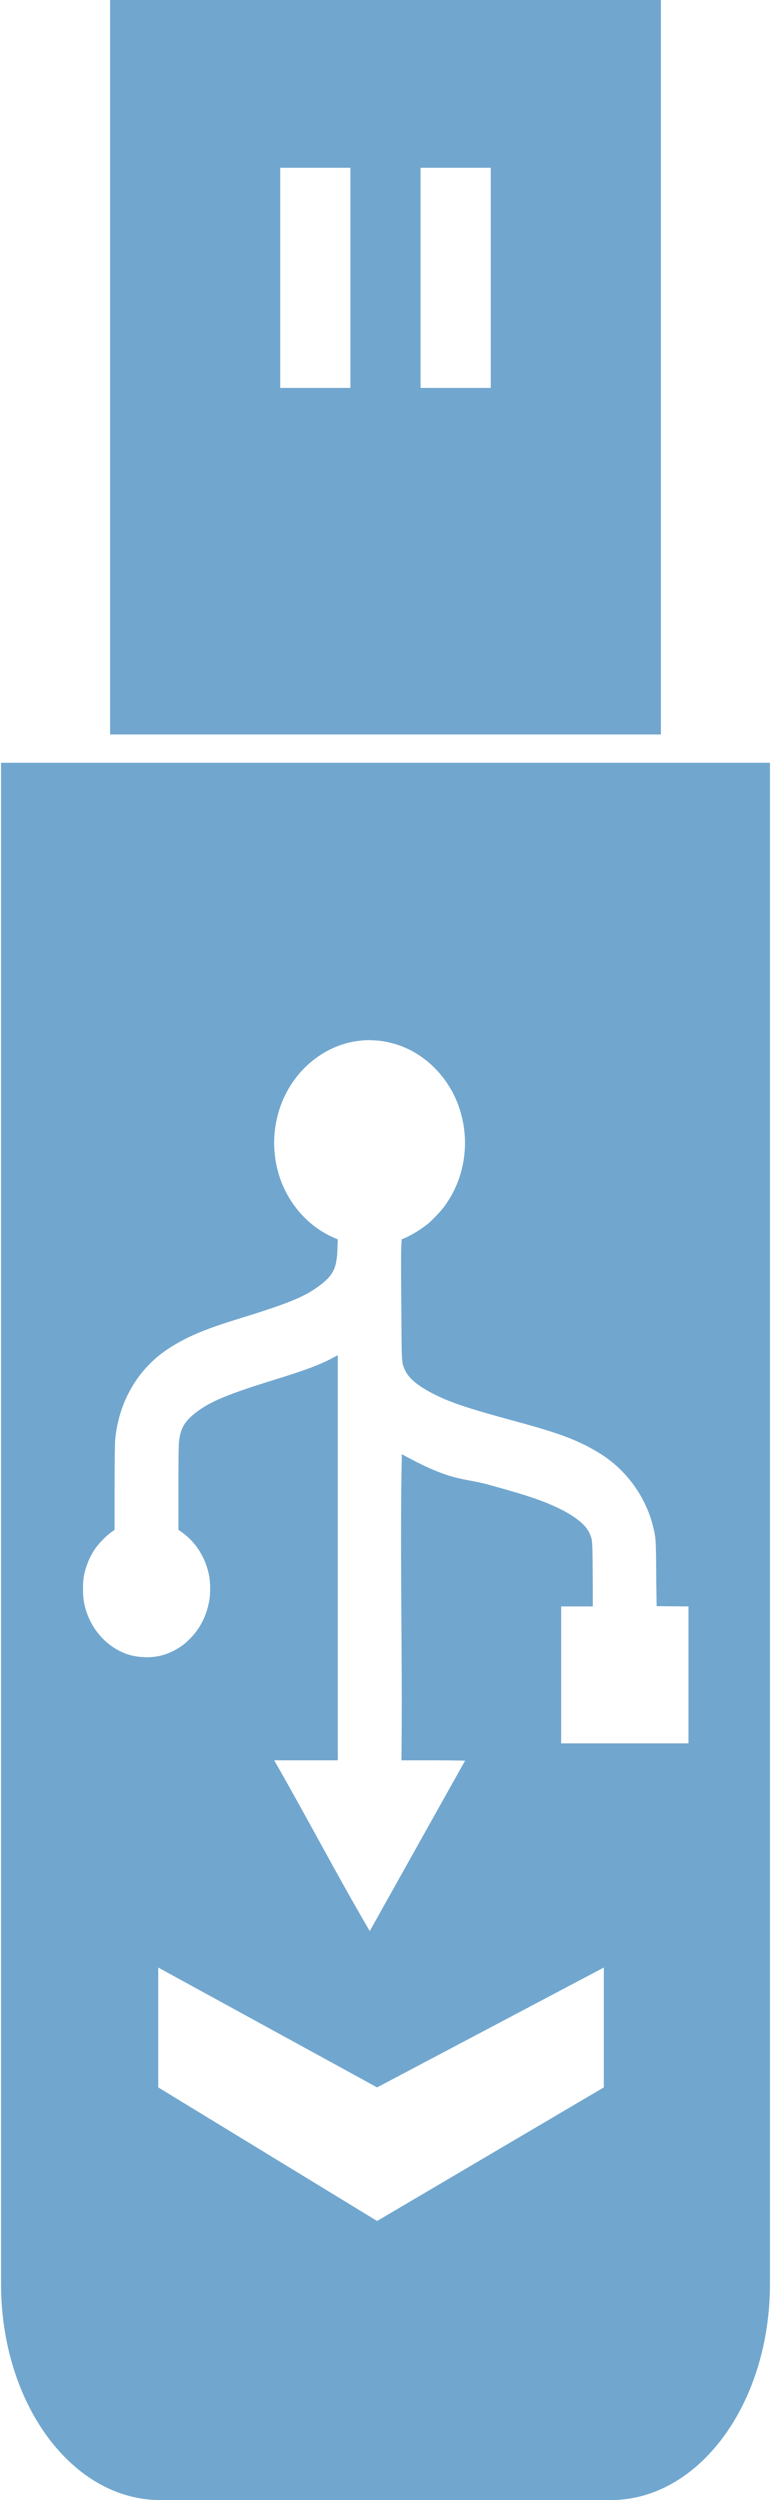 <?xml version="1.0" encoding="UTF-8"?>
<svg version="1.1" width="79" height="256" viewBox="0 0 78.79 256" xmlns="http://www.w3.org/2000/svg" xmlns:cc="http://creativecommons.org/ns#" xmlns:dc="http://purl.org/dc/elements/1.1/" xmlns:rdf="http://www.w3.org/1999/02/22-rdf-syntax-ns#">
<path d="m11.175 0v75.205h56.437v-75.205zm17.435 17.179h7.189v22.543h-7.189zm14.378 0h7.191v22.543h-7.191zm-42.988 60.925v155.75c0 12.268 7.277 22.146 16.319 22.146h46.15c9.041 0 16.321-9.877 16.321-22.146v-155.75zm37.864 28.411c0.997 0.011 1.977 0.189 2.951 0.531 2.917 1.027 5.282 3.567 6.232 6.691 1.031 3.391 0.422 7.036-1.64 9.821-0.329 0.441-1.166 1.334-1.587 1.687-0.709 0.595-1.788 1.262-2.516 1.555l-0.249 0.1-0.038 0.646c-0.038 0.355-0.038 3.099 0 6.094 0.038 6.031 0 5.836 0.382 6.667 0.351 0.798 1.256 1.561 2.809 2.372 1.733 0.906 3.628 1.54 8.652 2.898 4.479 1.21 6.458 1.971 8.569 3.293 2.625 1.645 4.613 4.373 5.358 7.352 0.321 1.29 0.321 1.233 0.351 5.779l0.038 2.463 1.63 0.015 1.632 0.015v14.02h-13.043v-14.022h3.238v-2.39c-0.038-4.513 0-4.369-0.348-5.132-0.423-0.963-1.832-1.992-3.978-2.908-1.464-0.625-2.992-1.112-6.549-2.087-2.424-0.653-3.618-0.261-8.685-3.071-0.227 9.146 0.083 20.963-0.045 31.346 2.474 0 4.226-0.015 6.522 0.034l-9.77 17.449c-3.371-5.755-6.469-11.695-9.789-17.484h6.516v-41.486l-0.526 0.282c-1.3 0.698-2.774 1.251-5.969 2.238-4.735 1.463-6.572 2.226-8.002 3.321-1.213 0.929-1.645 1.677-1.778 3.077-0.038 0.364-0.057 2.248-0.057 4.782v4.183l0.336 0.238c1.443 1.022 2.431 2.582 2.803 4.421 0.147 0.734 0.155 2.015 0 2.72-0.299 1.507-0.915 2.707-1.925 3.744-0.535 0.549-0.918 0.841-1.583 1.199-1.001 0.54-1.994 0.768-3.126 0.72-1.021-0.043-1.851-0.264-2.683-0.715-1.846-1-3.163-2.884-3.516-5.035-0.11-0.667-0.11-1.882 0-2.494 0.181-1.016 0.6-2.048 1.163-2.86 0.382-0.551 1.111-1.302 1.608-1.657l0.382-0.274v-4.27c0-2.579 0.038-4.519 0.057-4.902 0.359-3.97 2.358-7.38 5.523-9.423 1.787-1.153 3.614-1.933 6.923-2.953 5.175-1.594 6.818-2.252 8.338-3.345 1.546-1.111 1.94-1.877 1.994-3.86l0.038-0.986-0.504-0.225c-1.808-0.807-3.359-2.194-4.453-3.988-1.728-2.834-2.044-6.463-0.841-9.636 1.375-3.623 4.57-6.167 8.179-6.514 0.336-0.03 0.67-0.046 1.002-0.042zm-21.756 94.955 22.427 12.272 23.229-12.272v12.272l-23.229 13.679-22.427-13.679z" fill="#71a7cf" fill-rule="evenodd" style="paint-order:normal"/>
</svg>
